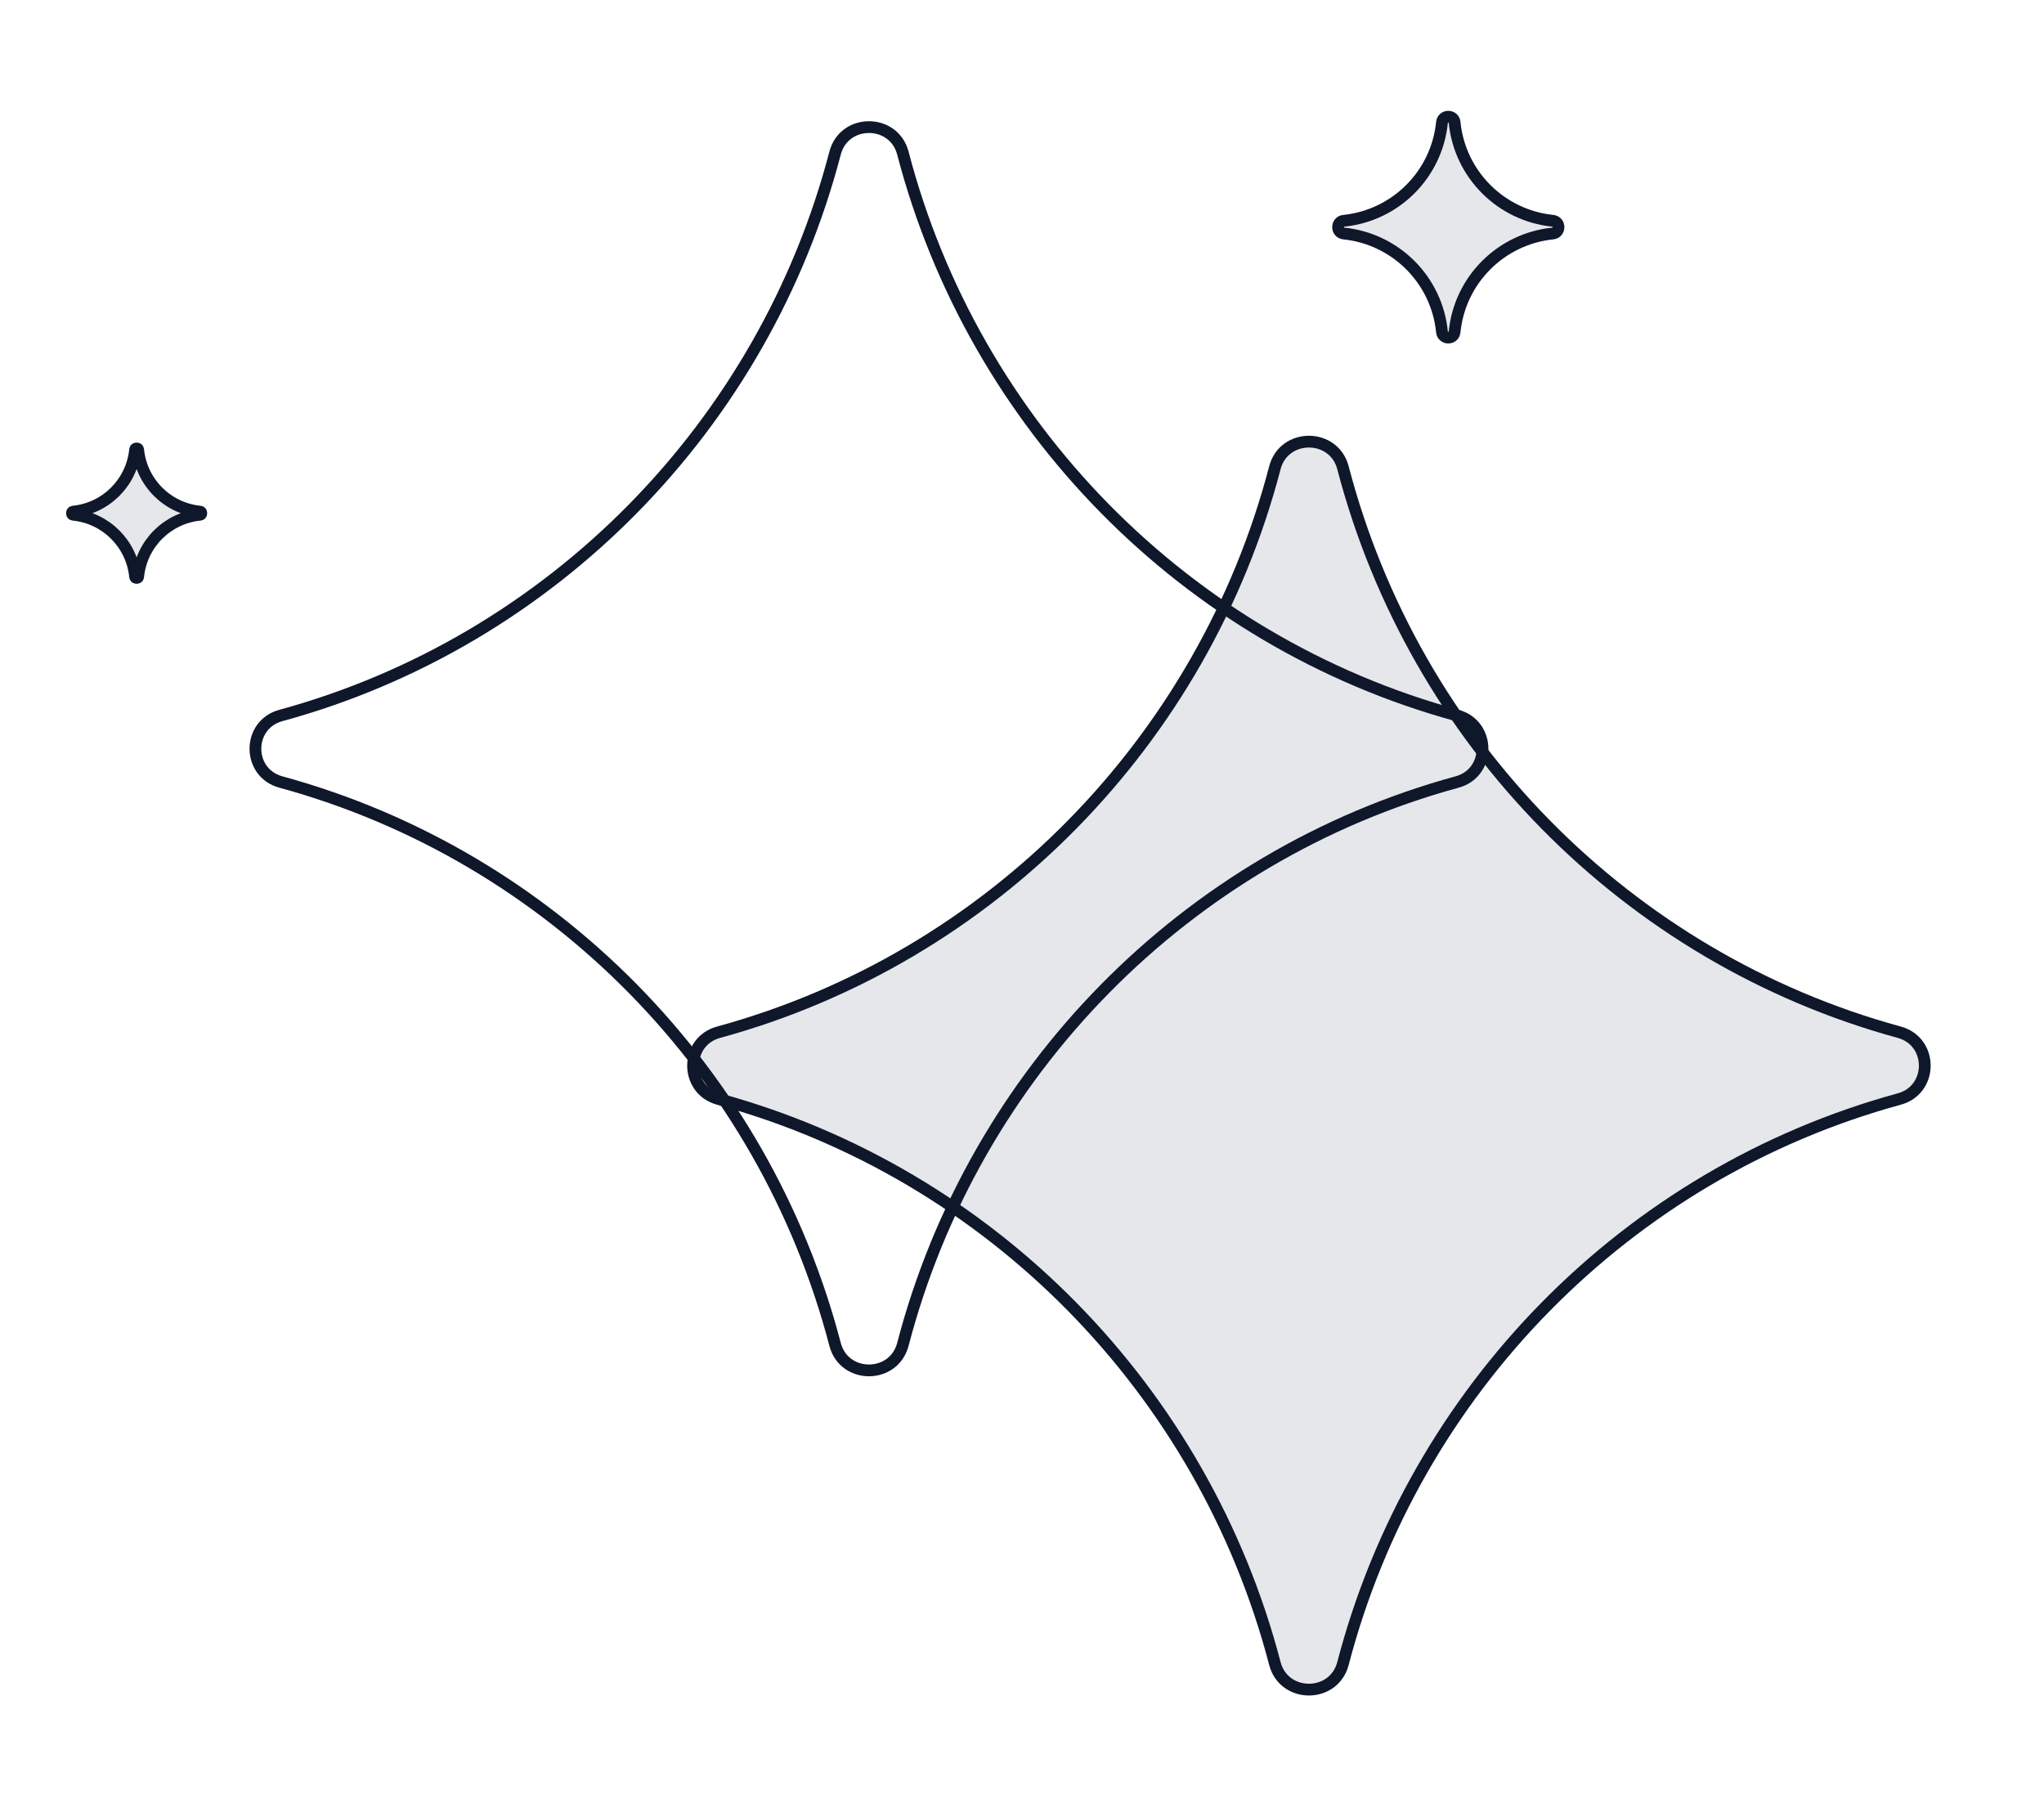 <svg width="180" height="160" viewBox="0 0 180 160" fill="none" xmlns="http://www.w3.org/2000/svg">
<path d="M112.269 41.186C113.07 38.119 117.465 38.119 118.266 41.186C124.548 65.241 143.267 84.339 167.255 90.886C170.25 91.703 170.25 95.951 167.255 96.768C143.267 103.315 124.548 122.413 118.266 146.468C117.465 149.535 113.07 149.535 112.269 146.468C105.986 122.413 87.268 103.315 63.279 96.768C60.285 95.951 60.285 91.703 63.279 90.886C87.268 84.339 105.986 65.241 112.269 41.186Z" fill="#E5E7EB" stroke="#0F172A" stroke-width="1.036"/>
<path d="M73.539 13.481C74.336 10.428 78.712 10.428 79.51 13.481C85.769 37.447 104.418 56.475 128.318 62.998C131.3 63.811 131.3 68.04 128.318 68.854C104.418 75.377 85.769 94.404 79.51 118.371C78.712 121.424 74.336 121.424 73.539 118.371C67.28 94.404 48.63 75.377 24.73 68.854C21.748 68.04 21.748 63.811 24.73 62.998C48.63 56.475 67.28 37.447 73.539 13.481Z" stroke="#0F172A" stroke-width="1.036"/>
<path d="M126.984 10.78C127.051 10.109 128.029 10.109 128.096 10.78C128.553 15.352 132.171 18.971 136.741 19.44C137.413 19.509 137.413 20.491 136.741 20.56C132.171 21.029 128.553 24.648 128.096 29.22C128.029 29.891 127.051 29.891 126.984 29.22C126.528 24.648 122.909 21.029 118.34 20.56C117.668 20.491 117.668 19.509 118.34 19.44C122.909 18.971 126.528 15.352 126.984 10.78Z" fill="#E5E7EB" stroke="#0F172A" stroke-width="1.036"/>
<path d="M11.896 39.607C11.903 39.544 11.924 39.523 11.935 39.514C11.953 39.499 11.987 39.484 12.032 39.484C12.077 39.484 12.111 39.499 12.129 39.514C12.14 39.523 12.162 39.544 12.168 39.607C12.457 42.482 14.731 44.756 17.605 45.048C17.668 45.055 17.689 45.077 17.698 45.088C17.713 45.106 17.728 45.14 17.728 45.185C17.728 45.231 17.713 45.265 17.698 45.283C17.689 45.294 17.668 45.316 17.605 45.322C14.731 45.614 12.457 47.889 12.168 50.763C12.162 50.827 12.14 50.847 12.129 50.856C12.111 50.871 12.077 50.886 12.032 50.886C11.987 50.886 11.953 50.871 11.935 50.856C11.924 50.847 11.903 50.827 11.896 50.763C11.607 47.889 9.333 45.614 6.459 45.322C6.396 45.316 6.375 45.294 6.366 45.283C6.351 45.265 6.336 45.231 6.336 45.185C6.336 45.14 6.351 45.106 6.366 45.088C6.375 45.077 6.396 45.055 6.459 45.048C9.333 44.756 11.607 42.482 11.896 39.607Z" fill="#E5E7EB" stroke="#0F172A" stroke-width="1.036"/>
</svg>
